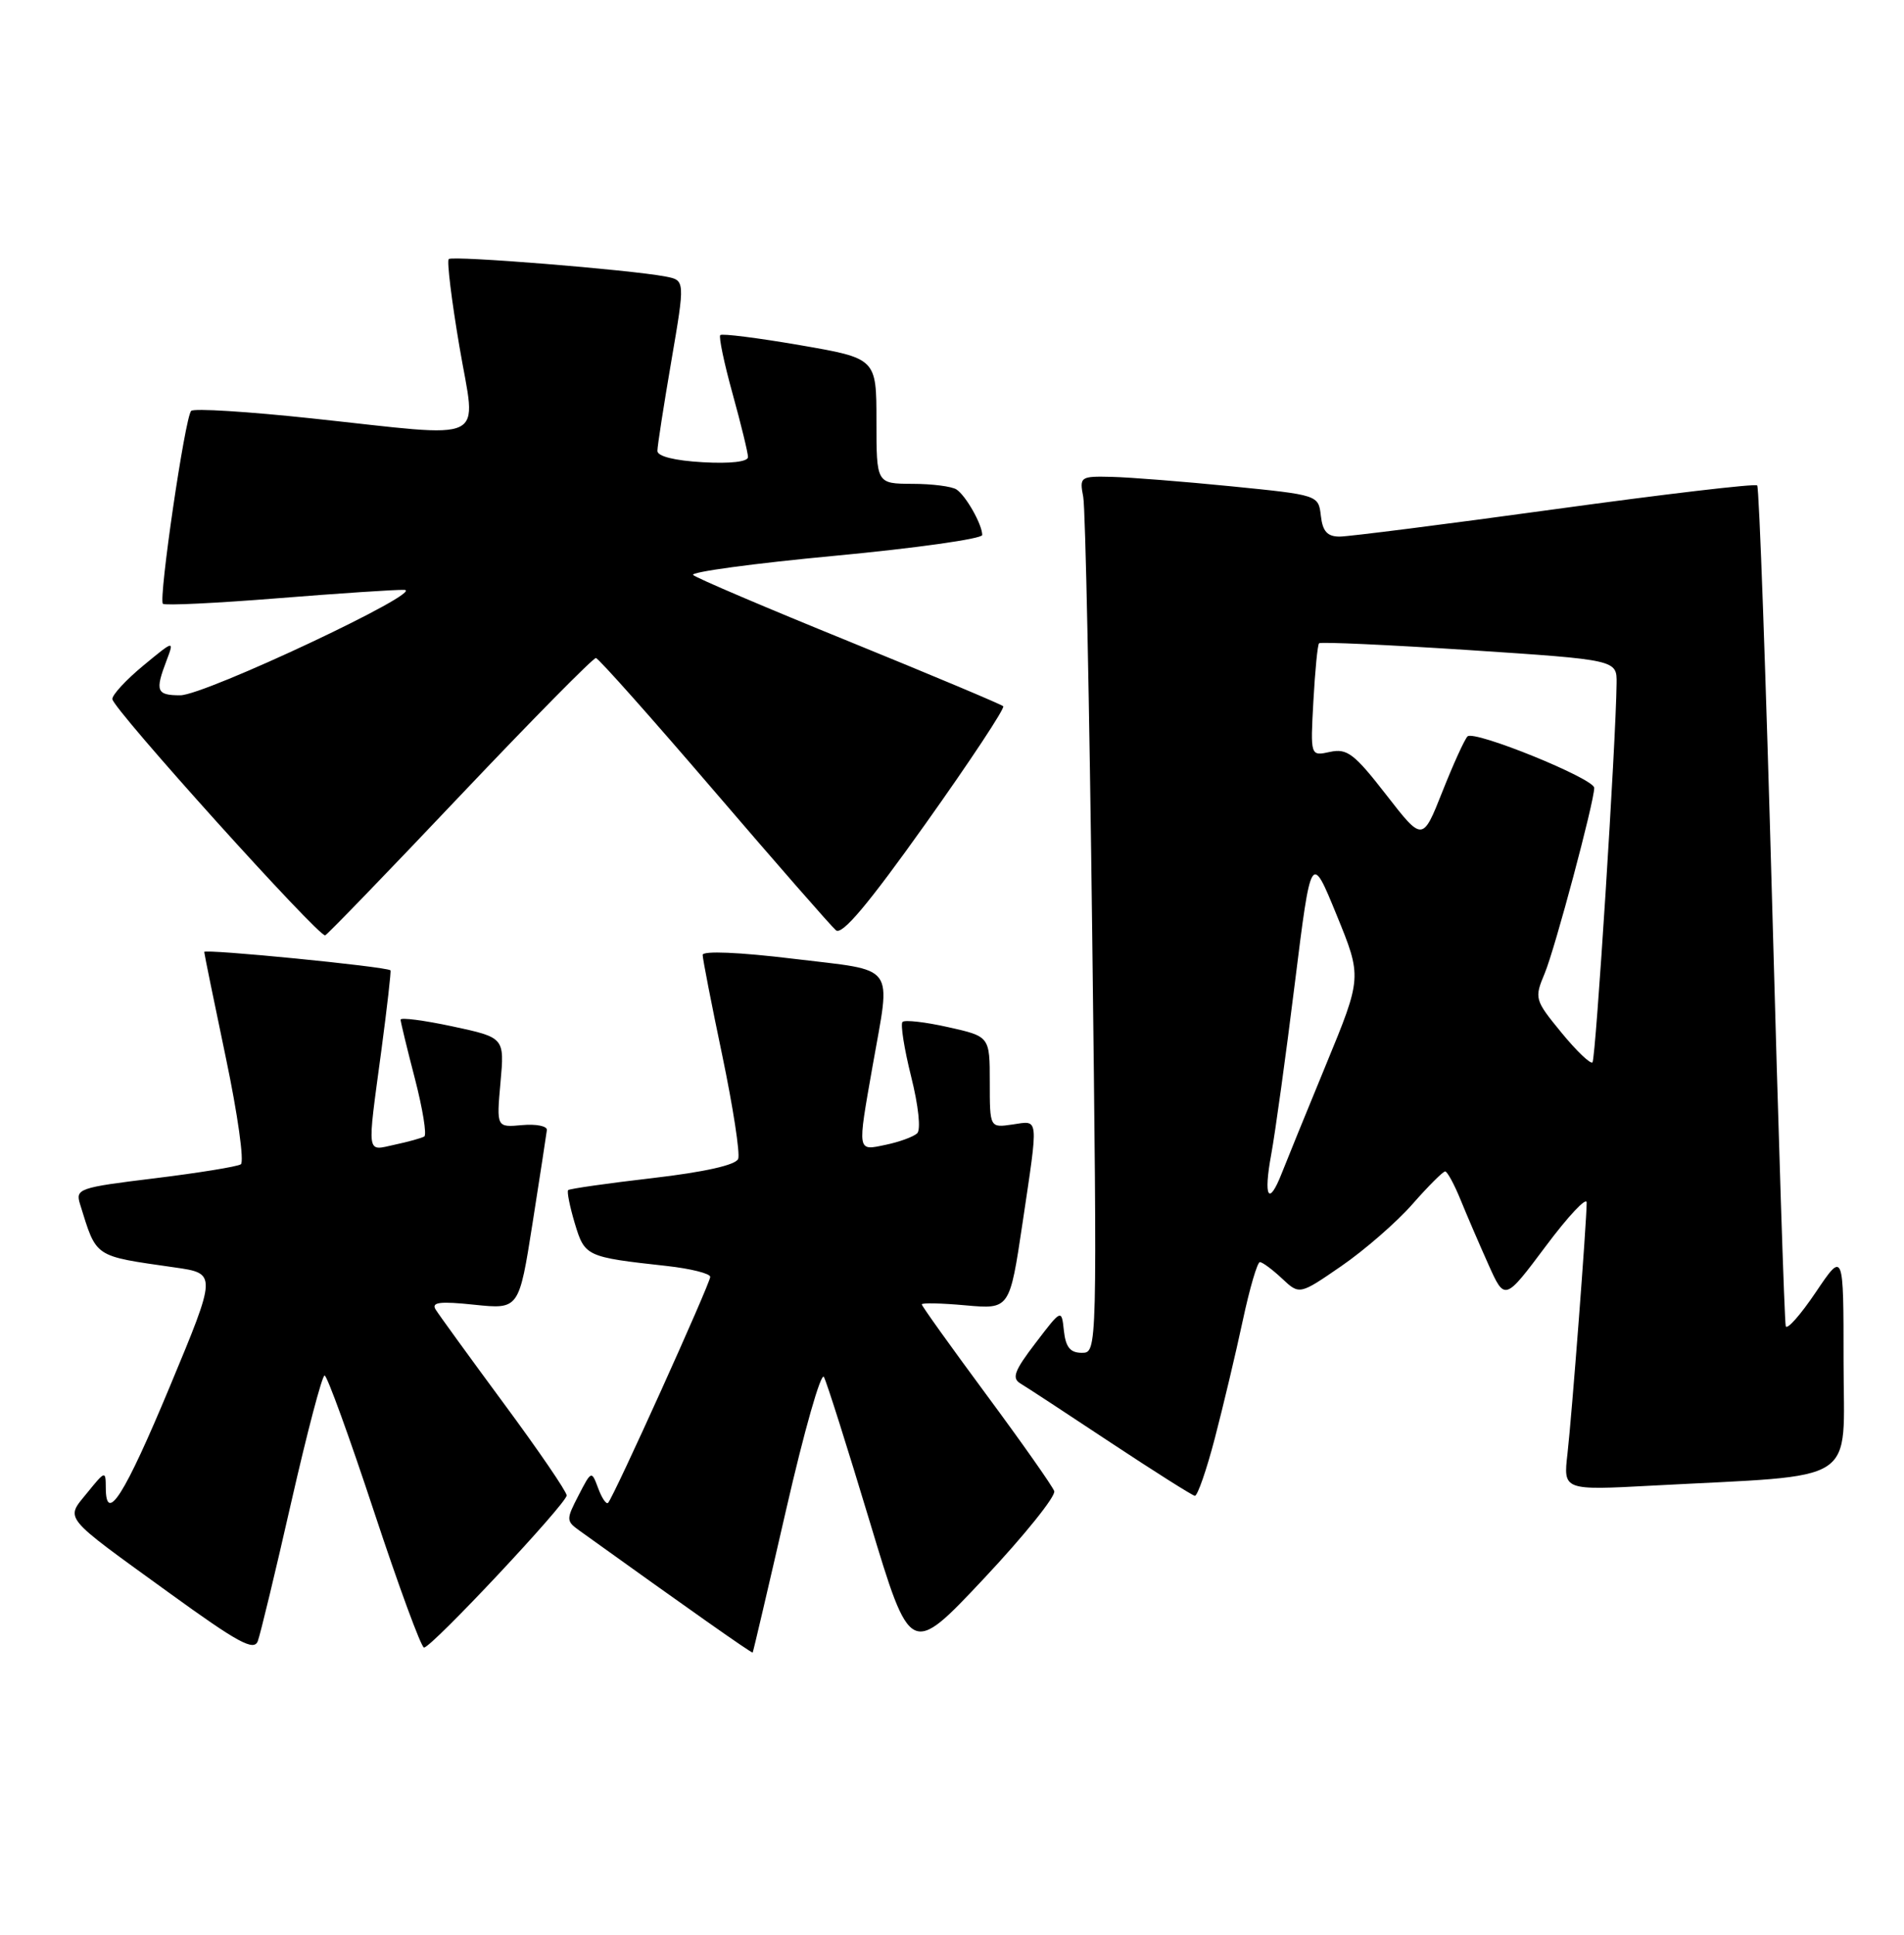 <?xml version="1.0" encoding="UTF-8" standalone="no"?>
<!DOCTYPE svg PUBLIC "-//W3C//DTD SVG 1.1//EN" "http://www.w3.org/Graphics/SVG/1.1/DTD/svg11.dtd" >
<svg xmlns="http://www.w3.org/2000/svg" xmlns:xlink="http://www.w3.org/1999/xlink" version="1.1" viewBox="0 0 252 256">
 <g >
 <path fill="currentColor"
d=" M 38.55 198.75 C 40.65 189.54 42.63 182.00 42.96 182.00 C 43.29 182.00 46.23 190.10 49.50 200.00 C 52.77 209.90 55.75 218.00 56.12 218.00 C 57.12 218.00 75.00 198.93 75.00 197.87 C 75.00 197.37 71.27 191.91 66.70 185.73 C 62.14 179.55 58.07 173.94 57.65 173.26 C 57.07 172.30 58.24 172.16 62.79 172.64 C 68.69 173.25 68.69 173.25 70.48 161.88 C 71.46 155.62 72.32 150.06 72.38 149.53 C 72.45 149.00 70.97 148.70 69.10 148.87 C 65.71 149.18 65.71 149.18 66.24 143.24 C 66.78 137.29 66.78 137.29 59.89 135.81 C 56.10 135.00 53.01 134.60 53.02 134.92 C 53.03 135.24 53.88 138.76 54.92 142.75 C 55.95 146.74 56.51 150.18 56.15 150.38 C 55.79 150.59 54.04 151.08 52.25 151.46 C 48.44 152.28 48.57 153.18 50.47 139.02 C 51.24 133.25 51.78 128.47 51.68 128.39 C 51.06 127.89 27.01 125.52 27.03 125.96 C 27.05 126.26 28.34 132.57 29.90 140.00 C 31.46 147.43 32.35 153.75 31.87 154.06 C 31.38 154.37 26.25 155.20 20.46 155.91 C 10.39 157.14 9.96 157.29 10.60 159.35 C 12.82 166.48 12.32 166.15 23.11 167.70 C 28.71 168.50 28.71 168.50 22.48 183.46 C 16.47 197.88 14.01 201.76 14.00 196.83 C 13.99 194.57 13.92 194.59 11.56 197.50 C 8.64 201.11 8.03 200.37 22.50 210.84 C 31.49 217.35 33.61 218.51 34.12 217.15 C 34.46 216.24 36.46 207.96 38.55 198.75 Z  M 104.06 199.70 C 106.43 189.36 108.67 181.48 109.05 182.20 C 109.43 182.91 112.16 191.54 115.12 201.36 C 120.50 219.21 120.50 219.21 130.23 208.86 C 135.58 203.16 139.76 197.96 139.53 197.30 C 139.29 196.63 135.25 190.89 130.55 184.54 C 125.85 178.18 122.00 172.81 122.00 172.59 C 122.00 172.37 124.62 172.43 127.81 172.72 C 133.63 173.24 133.63 173.24 135.33 161.87 C 137.47 147.49 137.55 148.27 134.00 148.79 C 131.00 149.23 131.00 149.23 131.00 143.19 C 131.00 137.14 131.00 137.14 125.49 135.91 C 122.47 135.23 119.75 134.92 119.45 135.22 C 119.16 135.51 119.67 138.76 120.59 142.44 C 121.56 146.30 121.90 149.48 121.39 149.96 C 120.90 150.41 119.04 151.10 117.25 151.47 C 113.41 152.28 113.46 152.59 115.50 141.00 C 117.91 127.29 118.84 128.54 105.00 126.86 C 97.84 125.99 93.00 125.79 93.00 126.35 C 93.00 126.87 94.17 132.87 95.60 139.68 C 97.02 146.49 97.97 152.63 97.70 153.34 C 97.39 154.15 93.25 155.08 86.37 155.88 C 80.41 156.57 75.38 157.29 75.20 157.47 C 75.01 157.65 75.41 159.63 76.07 161.85 C 77.40 166.26 77.54 166.33 88.25 167.51 C 91.41 167.86 94.00 168.51 94.00 168.95 C 94.00 169.82 81.21 198.13 80.48 198.85 C 80.24 199.09 79.65 198.22 79.17 196.92 C 78.29 194.56 78.28 194.56 76.57 197.87 C 74.92 201.05 74.93 201.26 76.67 202.51 C 91.04 212.83 99.52 218.80 99.62 218.66 C 99.69 218.57 101.69 210.04 104.06 199.70 Z  M 160.80 190.25 C 161.91 185.99 163.57 179.01 164.48 174.75 C 165.39 170.49 166.41 167.00 166.75 167.00 C 167.09 167.00 168.41 167.98 169.68 169.17 C 171.99 171.34 171.99 171.34 177.55 167.51 C 180.61 165.40 184.83 161.73 186.93 159.34 C 189.03 156.95 190.98 155.00 191.27 155.00 C 191.55 155.00 192.47 156.69 193.31 158.75 C 194.15 160.81 195.81 164.67 197.00 167.32 C 199.16 172.14 199.16 172.14 204.58 164.90 C 207.56 160.91 210.00 158.31 210.00 159.12 C 210.00 161.67 208.04 187.26 207.46 192.35 C 206.90 197.20 206.90 197.20 218.70 196.57 C 246.50 195.08 244.00 196.71 244.00 180.16 C 244.00 165.53 244.00 165.53 240.32 170.99 C 238.30 173.99 236.51 176.01 236.35 175.47 C 236.18 174.94 235.37 149.80 234.55 119.61 C 233.72 89.42 232.83 64.50 232.57 64.23 C 232.30 63.97 220.25 65.39 205.78 67.38 C 191.31 69.37 178.49 71.00 177.30 71.00 C 175.68 71.00 175.05 70.31 174.82 68.25 C 174.50 65.50 174.48 65.50 163.00 64.35 C 156.68 63.72 149.55 63.16 147.17 63.10 C 142.97 63.00 142.86 63.08 143.37 65.75 C 143.66 67.26 144.19 93.36 144.56 123.75 C 145.23 179.00 145.23 179.00 143.18 179.00 C 141.65 179.00 141.05 178.26 140.81 176.09 C 140.50 173.19 140.50 173.19 137.06 177.70 C 134.25 181.37 133.88 182.36 135.06 183.06 C 135.85 183.53 141.22 187.05 147.00 190.88 C 152.78 194.70 157.79 197.87 158.14 197.92 C 158.49 197.96 159.69 194.51 160.80 190.25 Z  M 60.93 105.25 C 70.45 95.21 78.52 87.03 78.87 87.07 C 79.22 87.10 86.25 95.01 94.50 104.63 C 102.75 114.25 110.01 122.56 110.64 123.09 C 111.45 123.78 114.92 119.65 122.51 108.98 C 128.41 100.69 133.03 93.70 132.78 93.45 C 132.53 93.20 123.36 89.35 112.41 84.89 C 101.46 80.44 92.16 76.48 91.74 76.08 C 91.32 75.69 99.75 74.55 110.49 73.54 C 121.22 72.53 130.00 71.29 130.00 70.79 C 130.00 69.41 127.85 65.60 126.60 64.77 C 126.00 64.36 123.36 64.02 120.75 64.02 C 116.00 64.00 116.00 64.00 116.00 55.71 C 116.00 47.42 116.00 47.42 105.87 45.67 C 100.30 44.71 95.56 44.11 95.33 44.34 C 95.11 44.56 95.84 48.06 96.96 52.10 C 98.08 56.15 99.00 59.92 99.00 60.48 C 99.00 61.10 96.64 61.37 93.00 61.16 C 89.30 60.95 87.00 60.38 87.01 59.66 C 87.01 59.02 87.84 53.68 88.85 47.79 C 90.68 37.09 90.68 37.09 88.09 36.59 C 83.40 35.69 59.87 33.79 59.39 34.28 C 59.13 34.54 59.77 39.76 60.81 45.88 C 63.03 58.94 65.14 57.91 41.26 55.36 C 32.83 54.46 25.65 54.01 25.30 54.37 C 24.49 55.17 20.96 79.29 21.56 79.89 C 21.81 80.14 28.64 79.81 36.75 79.16 C 44.86 78.51 52.40 78.01 53.50 78.05 C 56.55 78.15 27.11 92.00 23.85 92.00 C 20.72 92.00 20.50 91.44 22.04 87.41 C 23.07 84.68 23.07 84.68 18.94 88.09 C 16.67 89.97 14.84 91.95 14.87 92.50 C 14.93 93.79 42.26 124.10 43.04 123.76 C 43.37 123.62 51.42 115.29 60.93 105.25 Z  M 168.25 152.75 C 168.78 149.86 170.19 139.69 171.37 130.15 C 173.53 112.81 173.53 112.81 176.90 121.05 C 180.27 129.30 180.27 129.30 175.49 140.90 C 172.86 147.28 170.23 153.74 169.64 155.25 C 167.90 159.69 167.20 158.42 168.25 152.75 Z  M 206.65 136.62 C 203.11 132.30 203.06 132.10 204.45 128.78 C 205.81 125.52 211.00 106.09 211.00 104.25 C 211.00 103.02 195.10 96.57 194.23 97.44 C 193.84 97.83 192.34 101.12 190.90 104.76 C 188.28 111.36 188.28 111.36 183.45 105.14 C 179.24 99.72 178.29 99.00 176.03 99.49 C 173.43 100.06 173.43 100.06 173.83 92.78 C 174.05 88.78 174.38 85.33 174.58 85.12 C 174.77 84.91 183.72 85.32 194.47 86.02 C 214.00 87.31 214.00 87.31 213.96 90.41 C 213.88 98.15 211.20 140.13 210.77 140.57 C 210.50 140.83 208.65 139.06 206.65 136.62 Z "/>
</g>
</svg>